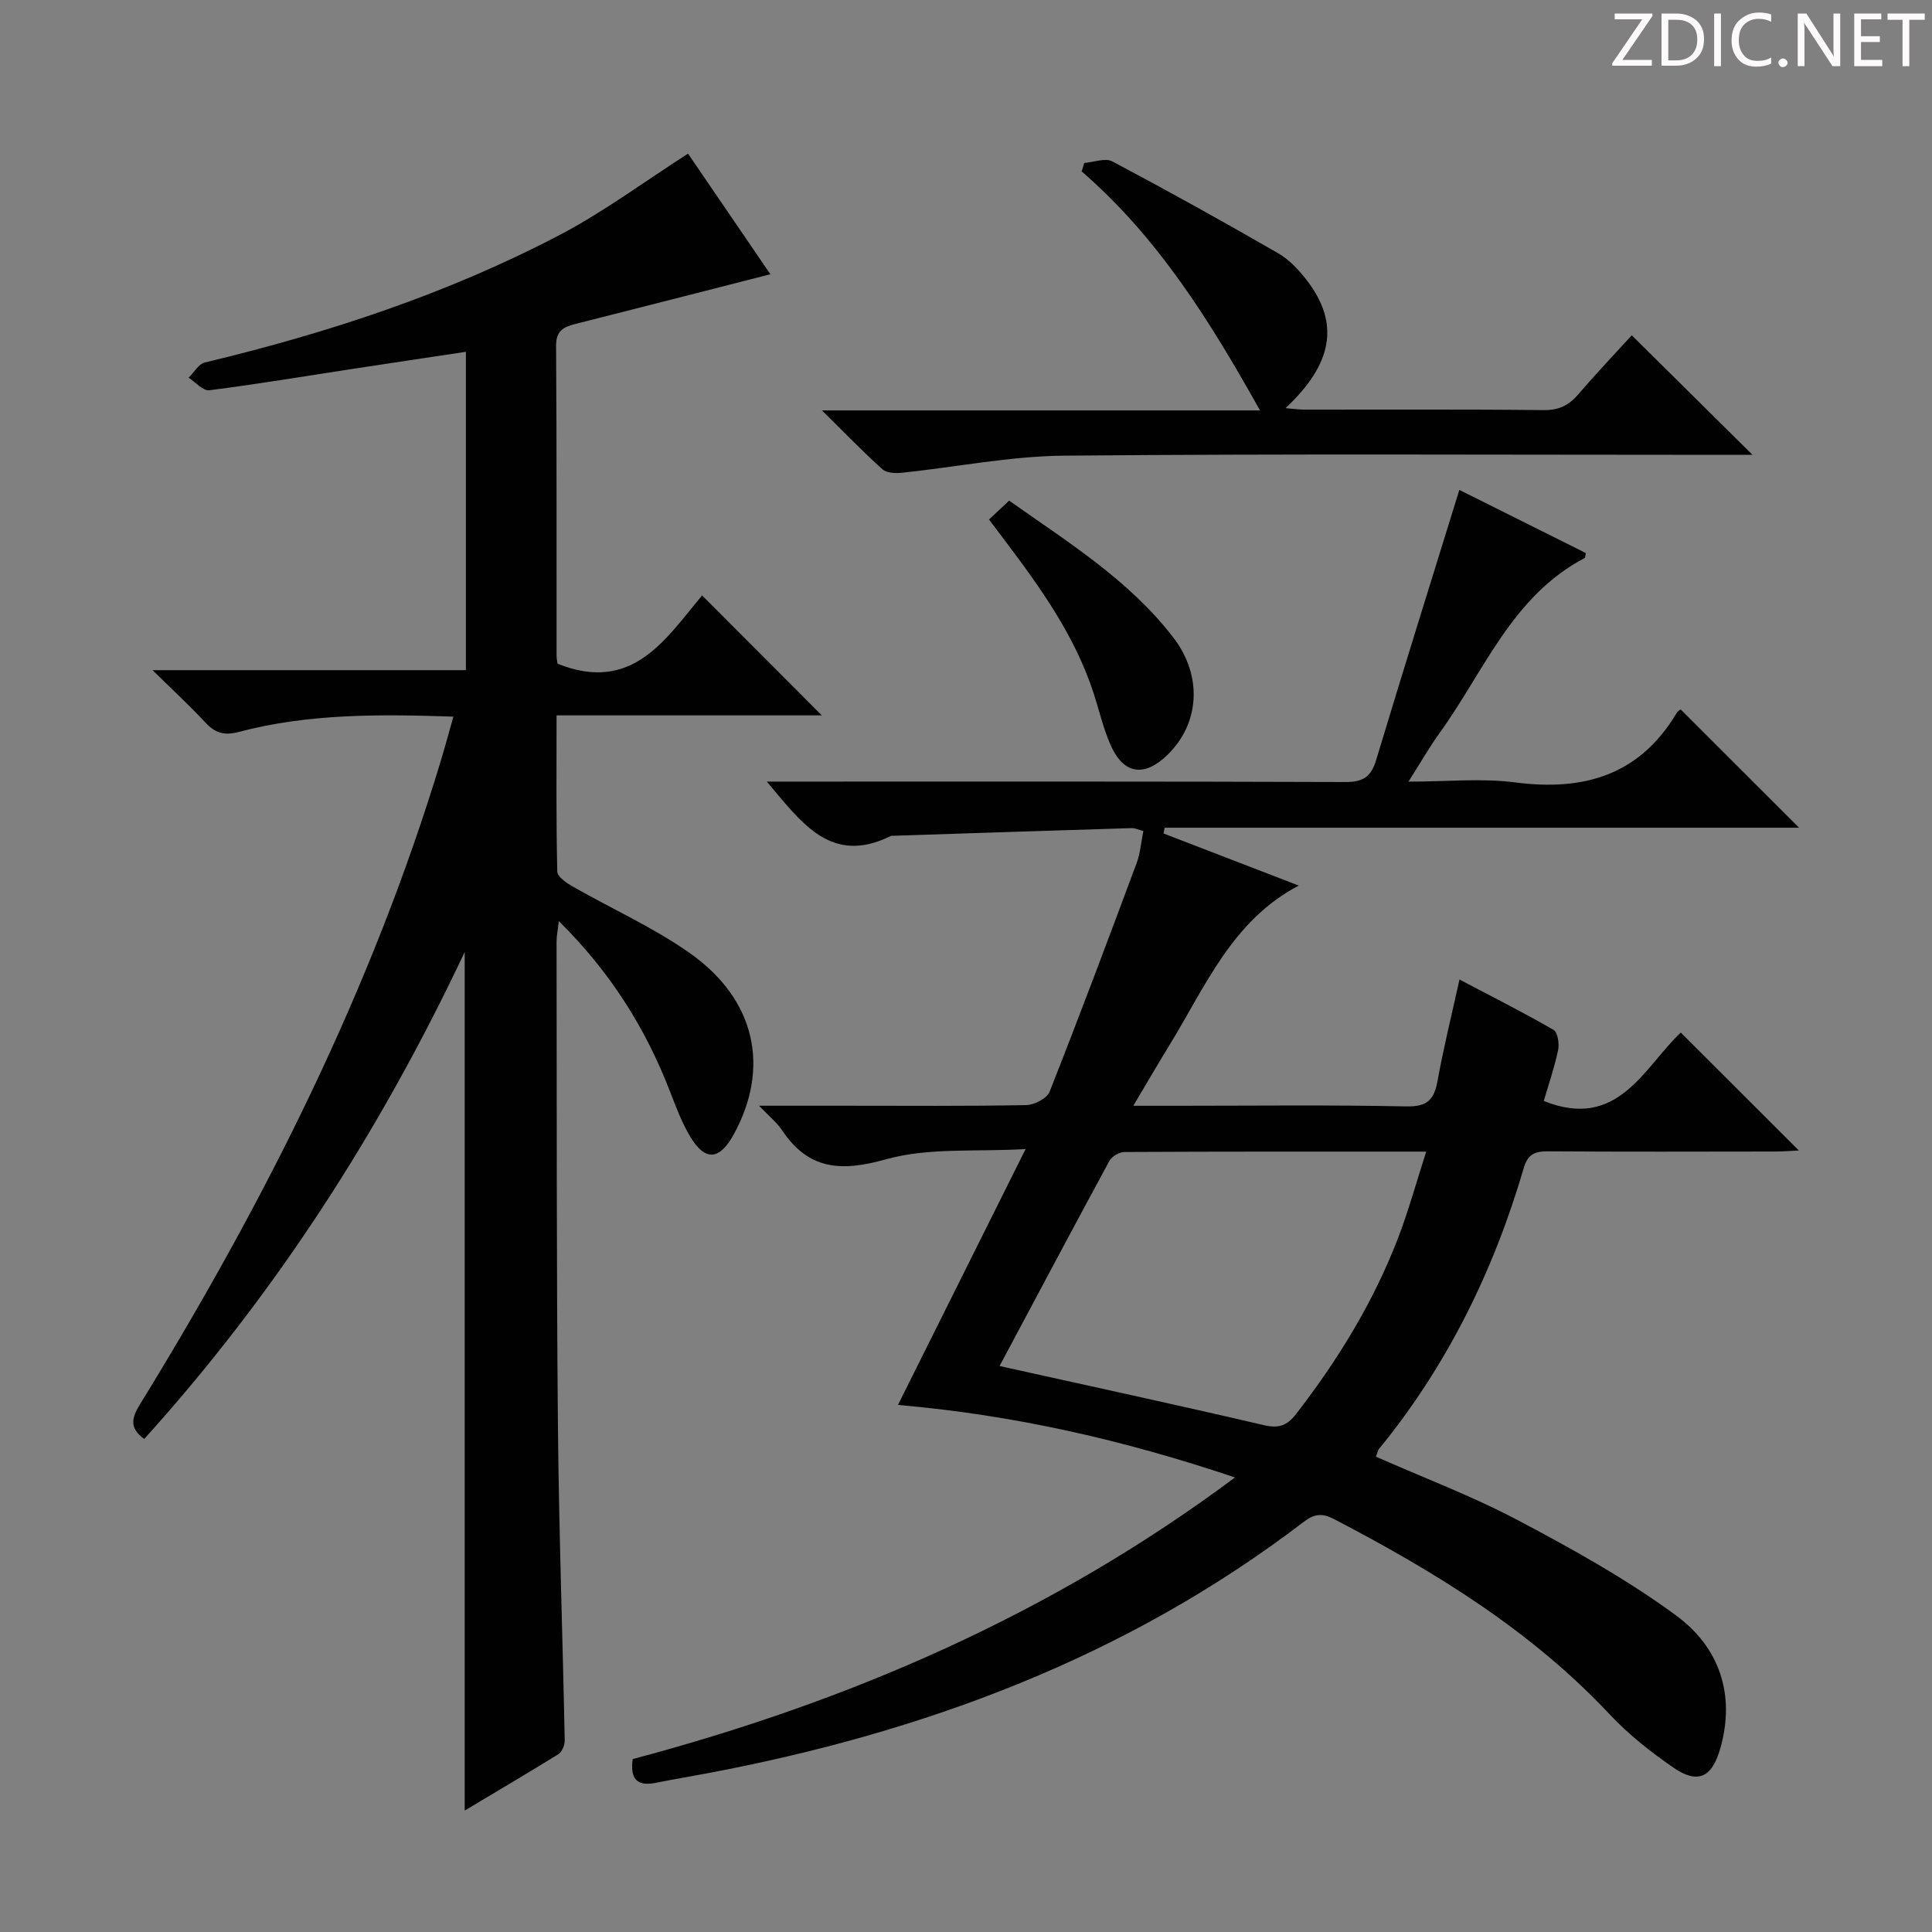 <svg enable-background="new 0 0 400 400" viewBox="0 0 400 400" xmlns="http://www.w3.org/2000/svg"><rect x="0" y="0" width="400" height="400" fill="#808080" stroke="none"/><g fill="#fcfafa"><path d="m342.2 3.2-6.3 9.2h6.1v1.2h-8.2v-.5l6.2-9.1h-5.7v-1.2h7.8v.4z"/><path d="m344 13.7v-10.9h3.1c1.6 0 3 .5 4.1 1.4 1.1 1 1.6 2.2 1.6 3.9s-.5 3-1.6 4-2.5 1.5-4.2 1.5h-3zm1.4-9.6v8.4h1.6c1.4 0 2.5-.4 3.2-1.1.8-.8 1.2-1.8 1.2-3.2s-.4-2.4-1.2-3.1-1.8-1-3.1-1z"/><path d="m356.3 2.8v10.9h-1.4v-10.9z"/><path d="m366.6 13.2c-.8.4-1.8.6-3 .6-1.6 0-2.8-.5-3.7-1.5s-1.4-2.3-1.4-3.9c0-1.7.5-3.2 1.6-4.2s2.4-1.6 4-1.6c1 0 1.9.1 2.6.4v1.5c-.8-.4-1.6-.6-2.6-.6-1.2 0-2.2.4-3 1.2s-1.1 1.9-1.1 3.3c0 1.3.4 2.3 1.1 3.1s1.6 1.1 2.8 1.1c1.1 0 2-.2 2.8-.7v1.3z"/><path d="m368.2 13c0-.3.1-.5.3-.6.2-.2.4-.3.6-.3.3 0 .5.1.7.3s.3.4.3.6-.1.5-.3.6c-.2.2-.4.3-.7.3s-.5-.1-.6-.3c-.2-.2-.3-.4-.3-.6z"/><path d="m381.1 13.7h-1.7l-5.5-8.4c-.2-.2-.3-.5-.4-.7 0 .2.1.8.1 1.5v7.6h-1.4v-10.9h1.8l5.3 8.3c.3.4.4.6.4.8 0-.3-.1-.8-.1-1.6v-7.5h1.4v10.9z"/><path d="m389.7 13.7h-5.8v-10.9h5.6v1.2h-4.2v3.5h3.9v1.2h-3.9v3.7h4.4z"/><path d="m398.4 4.1h-3.1v9.6h-1.4v-9.6h-3.1v-1.3h7.7v1.3z"/></g><path d="m284.87 301.59c9.87 4.36 19.98 8.17 29.46 13.19 11.25 5.95 22.5 12.19 32.72 19.71 8.89 6.53 12.33 16.35 9.1 27.56-1.75 6.08-4.72 7.38-9.82 3.83-4.62-3.21-9.15-6.77-12.99-10.86-16.31-17.42-36.24-29.61-57.14-40.51-2.44-1.27-4.07-1.1-6.22.53-36.74 28.1-78.77 43.68-123.79 52.15-3.42.64-6.86 1.21-10.27 1.9-3.57.73-5.56-.27-4.93-4.89 44.5-11.84 86.52-29.82 124.7-58.31-23.08-7.76-45.82-12.95-69.78-15.01 8.69-17.43 17.18-34.45 26.43-52.98-10.31.61-20.07-.35-28.86 2.11-9.33 2.62-16.06 2.24-21.59-6.04-1.06-1.59-2.63-2.83-4.74-5.04h17.78c12.5 0 25 .11 37.5-.13 1.69-.03 4.32-1.36 4.87-2.75 6.22-15.73 12.15-31.57 18.05-47.42.73-1.97.88-4.16 1.37-6.57-.96-.25-1.71-.64-2.45-.61-16.45.5-32.9 1.05-49.34 1.59-.17.01-.36-.03-.5.04-12.37 6.13-18.45-2.72-25.67-11.26h5.8c38 0 76-.05 113.99.09 3.61.01 5.31-1.05 6.35-4.5 5.59-18.54 11.38-37.03 17.24-55.98 8.26 4.12 17.29 8.63 26.18 13.07-.13.71-.11.96-.19 1.01-15.1 7.89-20.87 23.53-30.1 36.28-2.11 2.92-3.9 6.08-6.42 10.04 7.97 0 15.14-.75 22.09.16 14.21 1.85 25.72-1.48 33.41-14.33.32-.53.96-.85.87-.77 8.18 8.17 16.23 16.21 24.5 24.48-43.67 0-87.51 0-131.35 0-.08.4-.15.8-.23 1.19 9.29 3.58 18.57 7.16 27.99 10.79-13.72 7.2-19.26 20.76-26.64 32.82-2.41 3.94-4.73 7.93-7.61 12.77h9.07c15.83 0 31.67-.2 47.49.13 4.33.09 5.73-1.42 6.43-5.3 1.24-6.85 2.92-13.61 4.54-20.97 6.73 3.54 13.2 6.8 19.47 10.42.87.5 1.23 2.87.95 4.2-.79 3.7-2.03 7.31-2.97 10.52 15.39 6.2 20.71-6.95 28.37-14.16 8.2 8.19 16.26 16.23 24.44 24.41-1.47.07-3.21.22-4.94.22-15.67.02-31.33.07-46.99-.04-2.69-.02-4.18.59-5.01 3.41-6.23 21.3-15.84 40.89-29.93 58.15-.32.36-.39.9-.69 1.66zm-77.92-18.77c18.79 4.17 36.76 8.05 54.67 12.23 3.08.72 4.82.17 6.71-2.28 8.7-11.24 16.07-23.25 21.16-36.54 2.15-5.61 3.74-11.43 5.79-17.8-21.57 0-42.03-.03-62.49.08-1.06.01-2.59.91-3.1 1.84-7.51 13.84-14.89 27.76-22.74 42.47z" fill="#010102"/><path d="m96.21 374.86c0-59.25 0-117.81 0-177.75-17.63 37.35-39.31 70.88-66.35 100.81-3.1-2.24-2.64-4.3-.88-7.17 25.88-42.06 47.98-85.9 62.32-133.35.85-2.82 1.62-5.67 2.57-9.03-15.27-.51-30.01-.65-44.42 3.17-3.1.82-4.95.19-6.97-1.99-3.14-3.38-6.54-6.51-10.89-10.8h64.87c0-22.2 0-43.74 0-65.91-7.79 1.17-15.45 2.31-23.09 3.48-10.01 1.53-19.99 3.2-30.03 4.48-1.3.17-2.86-1.69-4.29-2.6 1.11-1.08 2.06-2.84 3.36-3.15 25.44-6.09 50.18-14.22 73.39-26.36 9.19-4.81 17.6-11.09 26.65-16.88 5.47 8 11.44 16.75 17.05 24.97-13.54 3.46-26.95 6.9-40.37 10.29-2.44.62-4.02 1.39-4 4.54.15 21.33.08 42.66.1 64 0 .79.18 1.58.21 1.81 15.58 6.25 22.46-5.28 29.93-14.14 8.44 8.46 16.57 16.6 24.78 24.83-17.82 0-36.03 0-54.92 0 0 11.13-.1 21.73.15 32.33.02 1.08 1.92 2.38 3.21 3.11 8.07 4.62 16.67 8.45 24.23 13.78 13.66 9.63 16.67 23.75 9.07 37.58-2.93 5.33-5.92 5.56-9.01.38-1.69-2.83-2.88-5.98-4.07-9.07-5.07-13.22-12.4-24.94-23.11-35.51-.21 1.88-.47 3.07-.47 4.26.06 33.33-.02 66.66.28 99.98.2 21.79.98 43.58 1.41 65.38.02.97-.56 2.39-1.32 2.86-6.34 3.92-12.74 7.68-19.39 11.67z" fill="#010102"/><path d="m170.18 84.97h90.69c-10.27-18.36-21.07-35.76-36.92-49.48.18-.58.35-1.17.53-1.75 1.96-.15 4.35-1.1 5.82-.32 11.56 6.13 23.01 12.48 34.34 19.02 2.37 1.37 4.42 3.6 6.1 5.82 6.61 8.78 5.2 17.07-4.58 26.24 1.57.13 2.75.31 3.94.31 16.49.02 32.98-.09 49.46.1 3.18.04 5.26-.98 7.24-3.3 3.66-4.29 7.57-8.38 11.04-12.19 8.23 8.15 16.35 16.19 25 24.75-1.92 0-3.77 0-5.62 0-45.63 0-91.27-.24-136.9.17-11.2.1-22.38 2.37-33.58 3.54-1.34.14-3.17.06-4.05-.73-4.03-3.61-7.78-7.51-12.51-12.18z" fill="#010102"/><path d="m204.76 107.56c1.55-1.45 2.74-2.57 4.17-3.91 12.15 8.59 24.76 16.38 33.94 28.27 6.19 8.01 5.53 17.91-1.21 24.42-4.74 4.58-9.02 3.98-11.68-1.99-1.54-3.45-2.38-7.21-3.56-10.83-3.86-11.88-11.01-21.85-18.42-31.67-.98-1.32-1.98-2.63-3.24-4.29z" fill="#010102"/></svg>